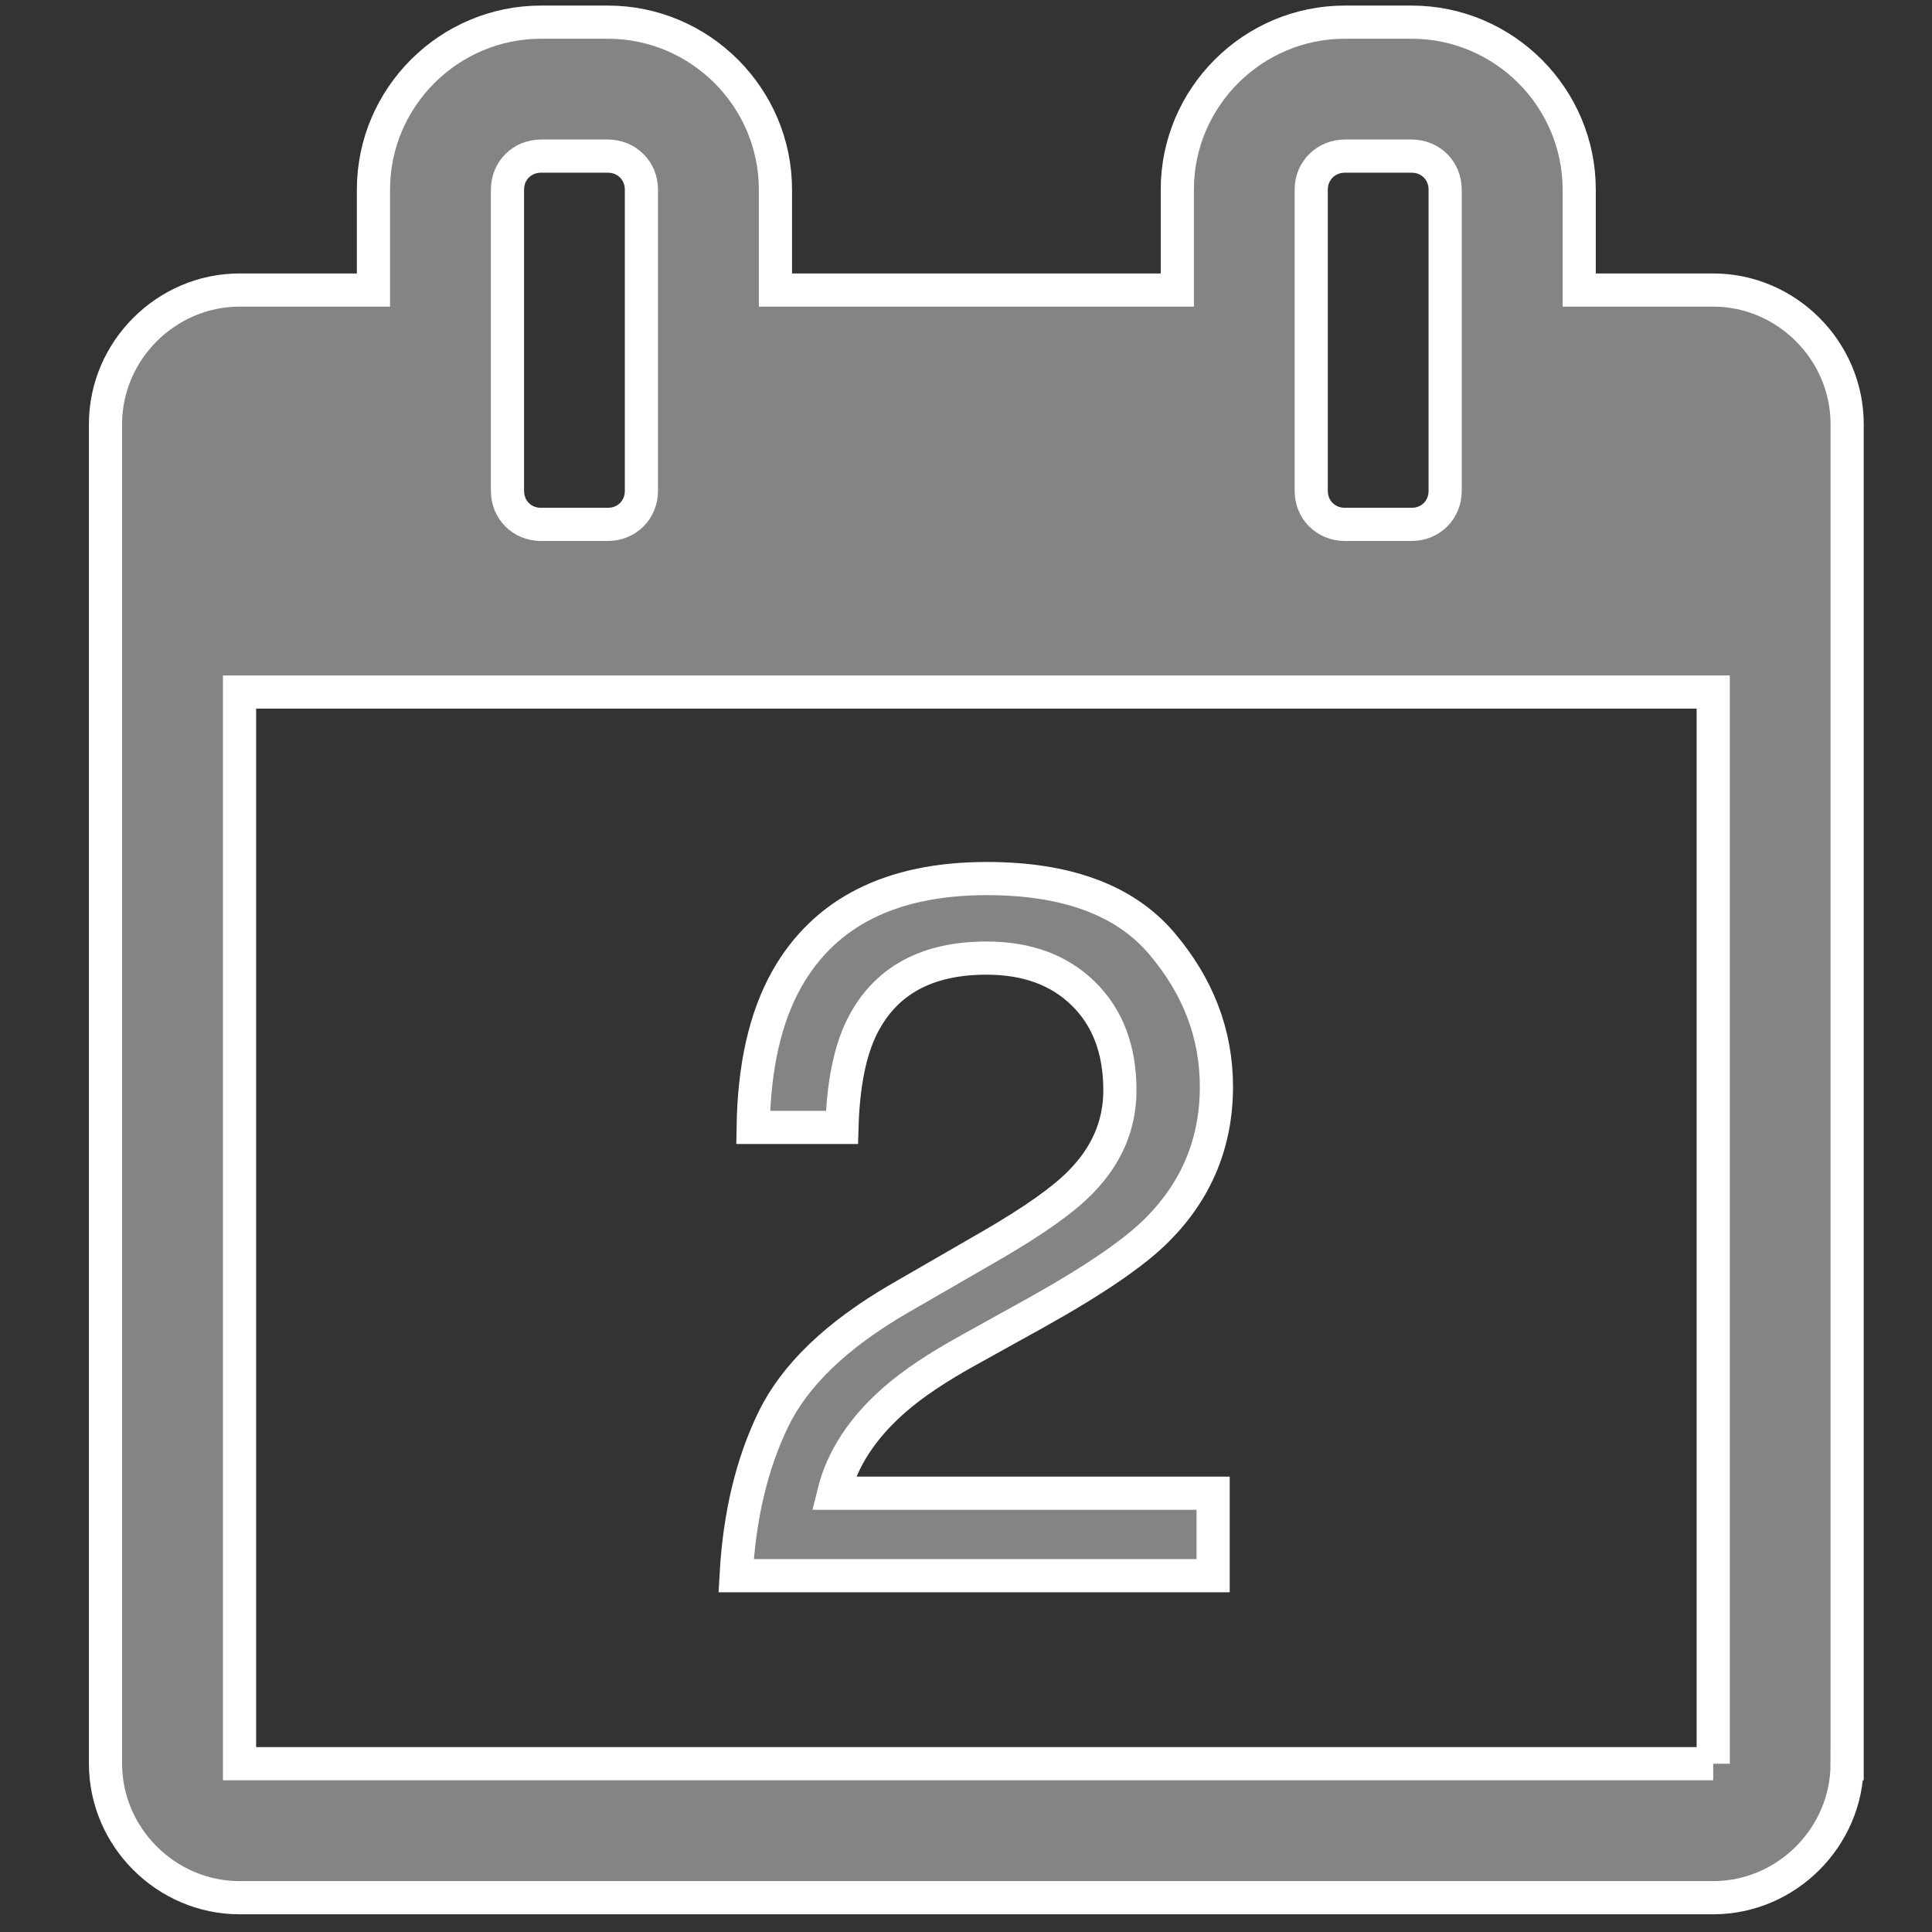 <?xml version="1.0" encoding="utf-8"?>
<!-- Generator: Adobe Illustrator 16.0.4, SVG Export Plug-In . SVG Version: 6.00 Build 0)  -->
<!DOCTYPE svg PUBLIC "-//W3C//DTD SVG 1.1//EN" "http://www.w3.org/Graphics/SVG/1.1/DTD/svg11.dtd">
<svg version="1.1" id="Layer_1" xmlns="http://www.w3.org/2000/svg" xmlns:xlink="http://www.w3.org/1999/xlink" x="0px" y="0px"
	 width="128px" height="128px" viewBox="0 0 128 128" enable-background="new 0 0 128 128" xml:space="preserve">
<rect x="0" y="0" width="128" height="128" fill="#333333" stroke="none"/>
<g>
	<path fill="#848484" stroke="#FFFFFF" stroke-width="2.198" stroke-miterlimit="10" d="M122.377,116.851
		c0,4.861-4.014,8.876-8.872,8.876H15.87c-4.858,0-8.88-4.015-8.88-8.876V28.092c0-4.854,4.022-8.876,8.88-8.876h8.872v-6.654
		c0-6.104,4.994-11.094,11.102-11.094h4.429c6.108,0,11.102,4.99,11.102,11.094v6.654H78v-6.654c0-6.104,4.986-11.094,11.102-11.094
		h4.421c6.116,0,11.103,4.99,11.103,11.094v6.654h8.88c4.858,0,8.872,4.022,8.872,8.876V116.851z M113.505,116.851V45.848H15.87
		v71.002H113.505z M42.495,12.561c0-1.25-0.972-2.218-2.222-2.218h-4.429c-1.258,0-2.222,0.968-2.222,2.218v19.963
		c0,1.258,0.964,2.218,2.222,2.218h4.429c1.25,0,2.222-0.96,2.222-2.218V12.561z M95.745,12.561c0-1.25-0.965-2.218-2.223-2.218
		h-4.421c-1.25,0-2.229,0.968-2.229,2.218v19.963c0,1.258,0.979,2.218,2.229,2.218h4.421c1.258,0,2.223-0.96,2.223-2.218V12.561z"/>
	<g>
		<path fill="#848484" stroke="#FFFFFF" stroke-width="2.198" stroke-miterlimit="10" d="M51.232,94.044
			c1.423-2.938,4.203-5.604,8.337-8.006l6.176-3.566c2.765-1.608,4.7-2.982,5.815-4.12c1.762-1.777,2.636-3.814,2.636-6.116
			c0-2.685-0.806-4.816-2.41-6.395c-1.604-1.578-3.751-2.365-6.425-2.365c-3.969,0-6.711,1.506-8.232,4.511
			c-0.813,1.612-1.266,3.85-1.349,6.707h-5.882c0.061-4.007,0.799-7.275,2.214-9.802c2.508-4.459,6.937-6.685,13.271-6.685
			c5.272,0,9.129,1.424,11.562,4.271c2.433,2.851,3.646,6.026,3.646,9.517c0,3.683-1.296,6.835-3.887,9.448
			c-1.499,1.525-4.188,3.363-8.066,5.528l-4.406,2.444c-2.101,1.156-3.75,2.259-4.948,3.307c-2.146,1.871-3.495,3.938-4.052,6.206
			h25.141v5.464H48.769C48.987,100.427,49.808,96.981,51.232,94.044z"/>
	</g>
</g>
</svg>
